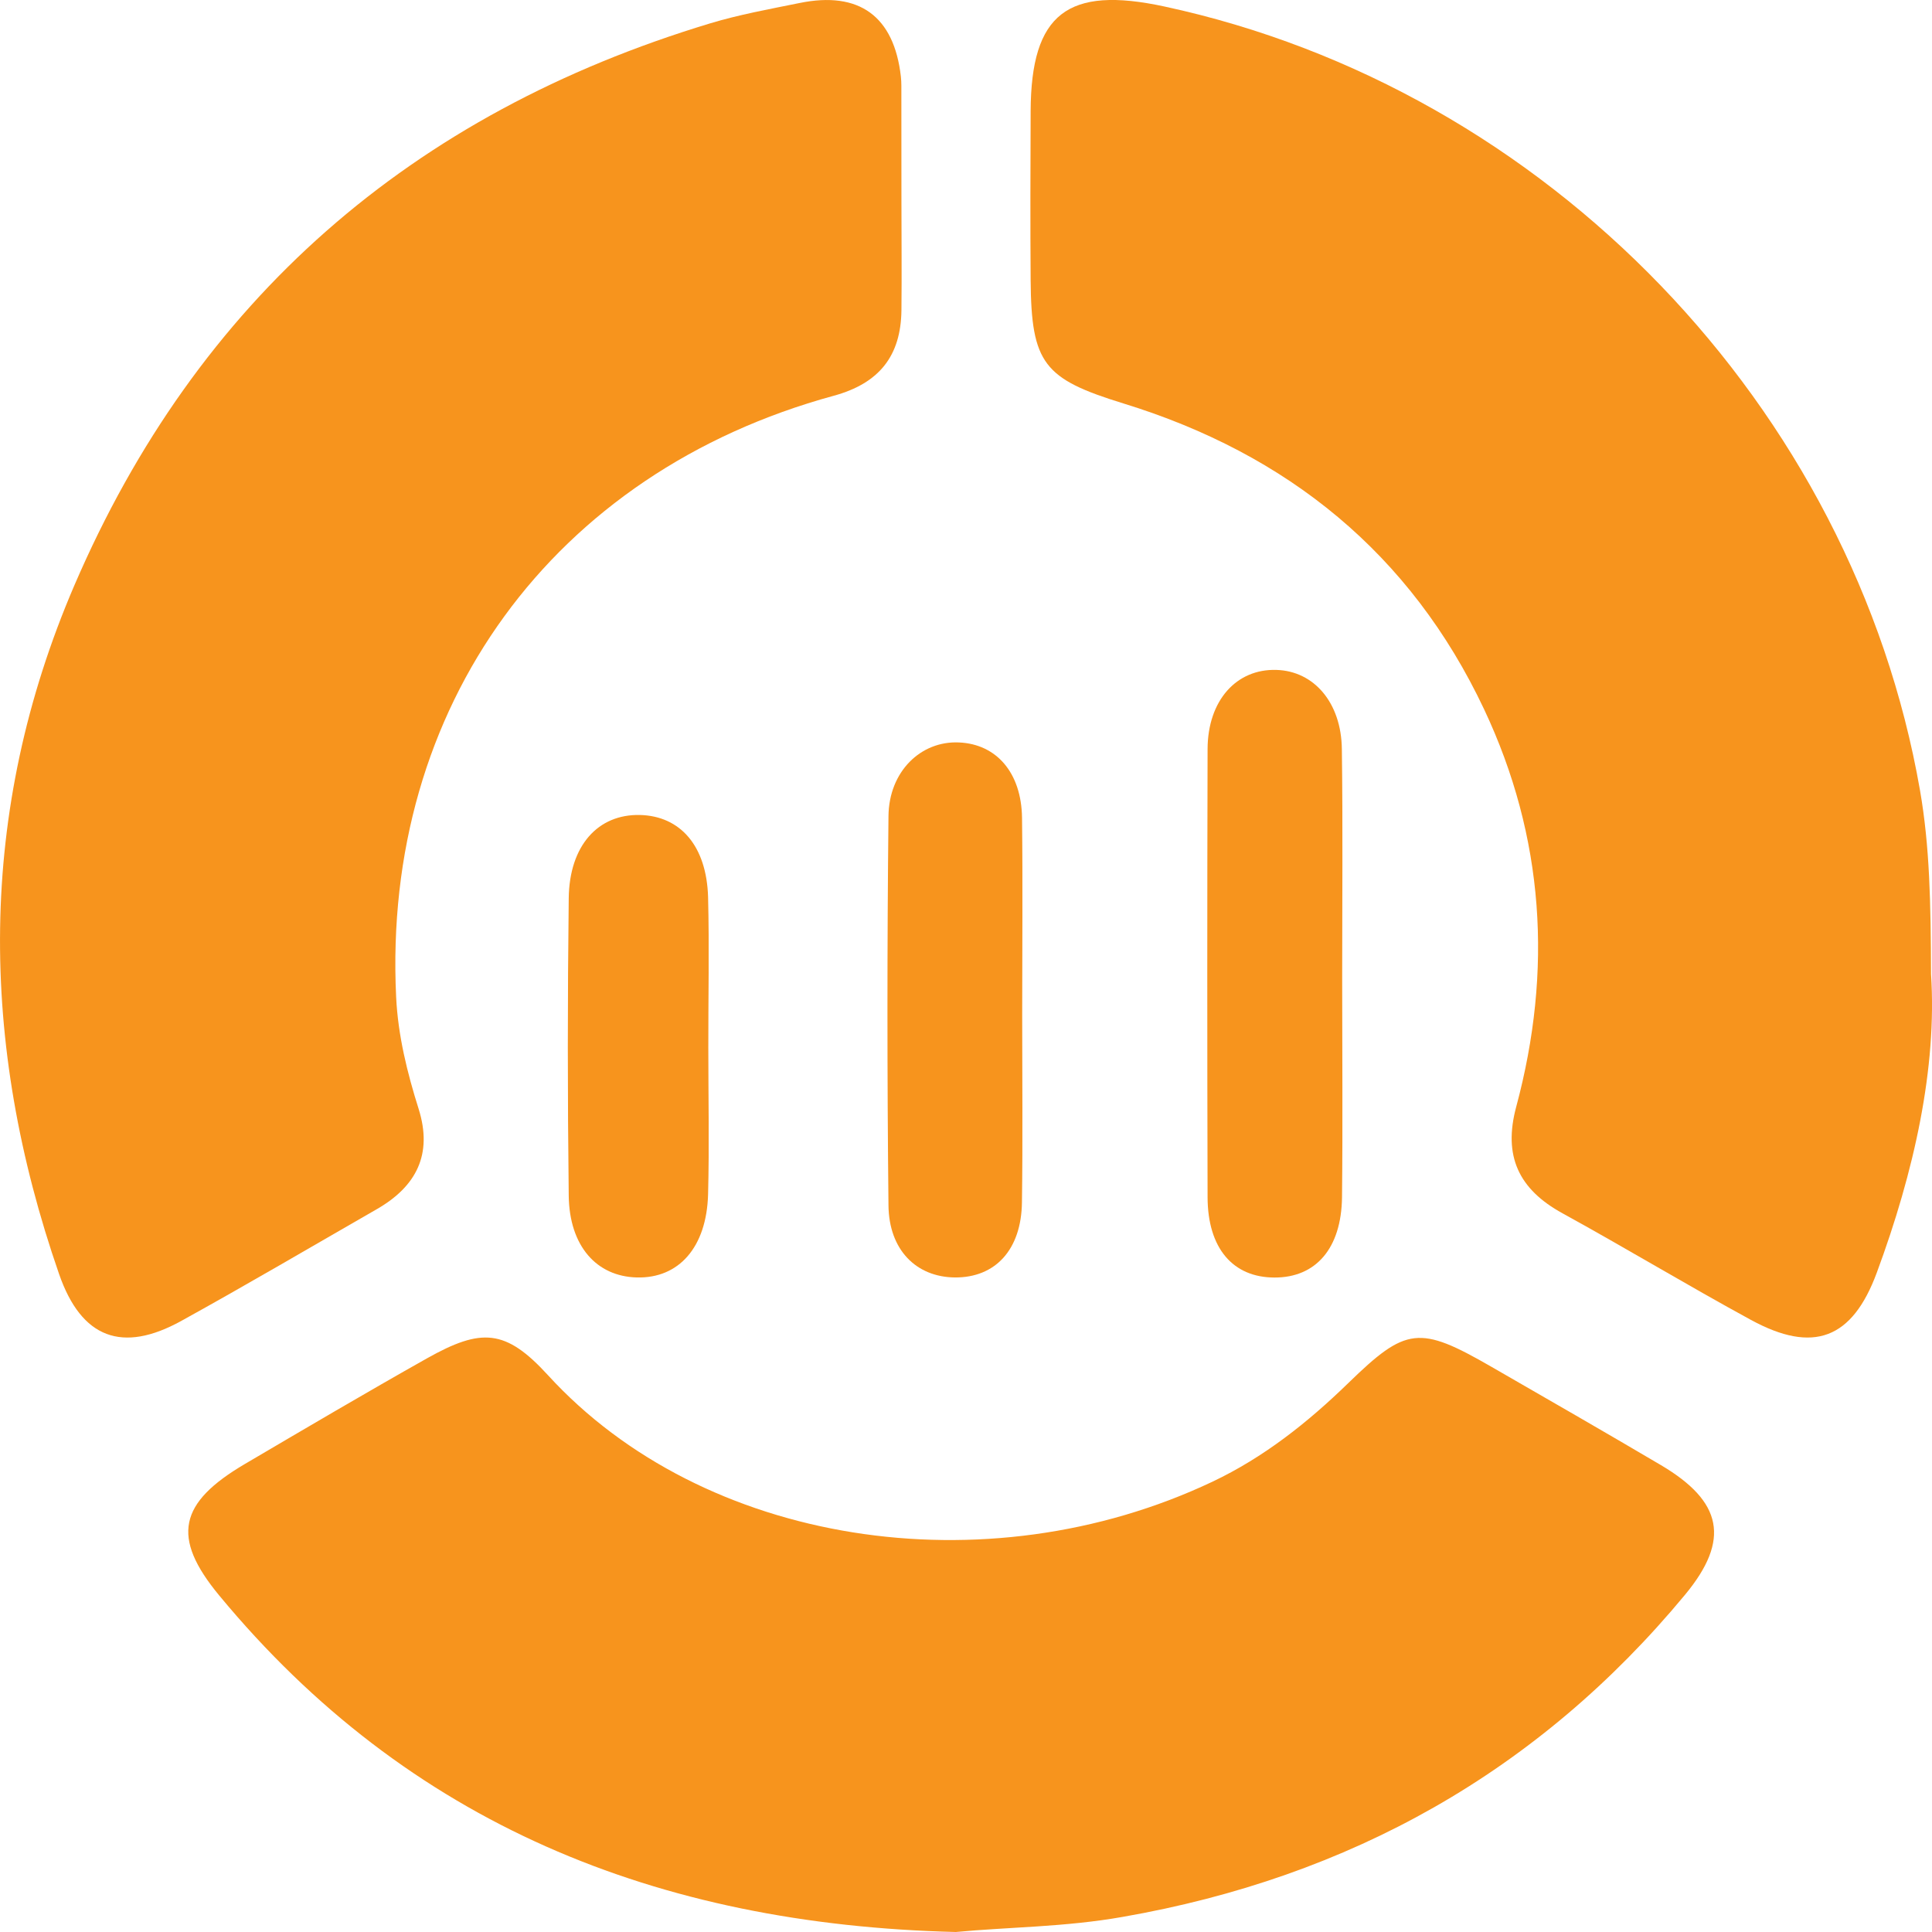 <svg width="24" height="24" viewBox="0 0 24 24" fill="none" xmlns="http://www.w3.org/2000/svg">
<path d="M23.988 12.1C24.064 13.264 23.779 14.554 23.314 15.81C23.009 16.635 22.525 16.818 21.752 16.397C20.964 15.968 20.196 15.504 19.41 15.072C18.863 14.772 18.671 14.358 18.835 13.749C19.289 12.059 19.186 10.402 18.436 8.811C17.525 6.88 15.997 5.64 13.956 5.012C12.966 4.707 12.811 4.517 12.803 3.48C12.798 2.779 12.8 2.077 12.803 1.376C12.809 0.171 13.26 -0.18 14.466 0.081C19.221 1.105 23.02 5.054 23.851 9.818C23.972 10.515 23.985 11.213 23.988 12.1Z" fill="#F7941D"/>
<path d="M11.198 2.488C11.198 2.944 11.203 3.4 11.198 3.855C11.191 4.42 10.924 4.761 10.358 4.916C6.863 5.869 4.747 8.785 4.921 12.385C4.944 12.862 5.058 13.324 5.201 13.777C5.377 14.34 5.172 14.738 4.682 15.02C3.872 15.485 3.067 15.959 2.25 16.41C1.521 16.812 1.012 16.628 0.734 15.827C-0.262 12.957 -0.287 10.088 0.924 7.271C2.451 3.722 5.111 1.412 8.819 0.291C9.183 0.181 9.56 0.113 9.934 0.037C10.675 -0.114 11.106 0.203 11.191 0.951C11.195 0.989 11.197 1.027 11.197 1.065C11.197 1.539 11.198 2.014 11.198 2.488Z" fill="#F7941D"/>
<path d="M16.673 12.145C16.673 13.054 16.681 13.964 16.671 14.873C16.663 15.509 16.345 15.872 15.831 15.87C15.317 15.869 15.003 15.508 15.001 14.873C14.996 13.017 14.996 11.161 15.001 9.305C15.003 8.701 15.36 8.306 15.857 8.322C16.322 8.336 16.662 8.728 16.669 9.305C16.682 10.251 16.673 11.198 16.673 12.145Z" fill="#F7941D"/>
<path d="M12.698 12.603C12.698 13.381 12.706 14.158 12.695 14.934C12.688 15.525 12.364 15.873 11.861 15.869C11.383 15.864 11.042 15.528 11.037 14.972C11.02 13.361 11.02 11.75 11.037 10.139C11.042 9.584 11.439 9.201 11.913 9.223C12.378 9.243 12.688 9.598 12.696 10.158C12.706 10.973 12.698 11.788 12.698 12.603Z" fill="#F7941D"/>
<path d="M8.799 13.018C8.799 13.624 8.812 14.231 8.796 14.837C8.778 15.495 8.432 15.883 7.91 15.869C7.41 15.856 7.073 15.479 7.065 14.854C7.05 13.622 7.05 12.39 7.065 11.158C7.073 10.502 7.43 10.112 7.95 10.124C8.453 10.137 8.777 10.509 8.796 11.142C8.812 11.767 8.798 12.392 8.799 13.018Z" fill="#F7941D"/>
<path d="M11.874 24C8.161 23.909 5.067 22.654 2.722 19.818C2.122 19.093 2.224 18.667 3.044 18.185C3.794 17.744 4.544 17.302 5.302 16.875C5.98 16.494 6.28 16.507 6.807 17.083C8.731 19.188 12.234 19.744 15.06 18.407C15.7 18.104 16.246 17.67 16.75 17.18C17.467 16.483 17.63 16.462 18.524 16.977C19.229 17.383 19.934 17.788 20.634 18.201C21.394 18.651 21.501 19.125 20.931 19.812C19.111 22.008 16.767 23.32 13.948 23.812C13.235 23.939 12.514 23.939 11.874 24Z" fill="#F7941D"/>
</svg>
